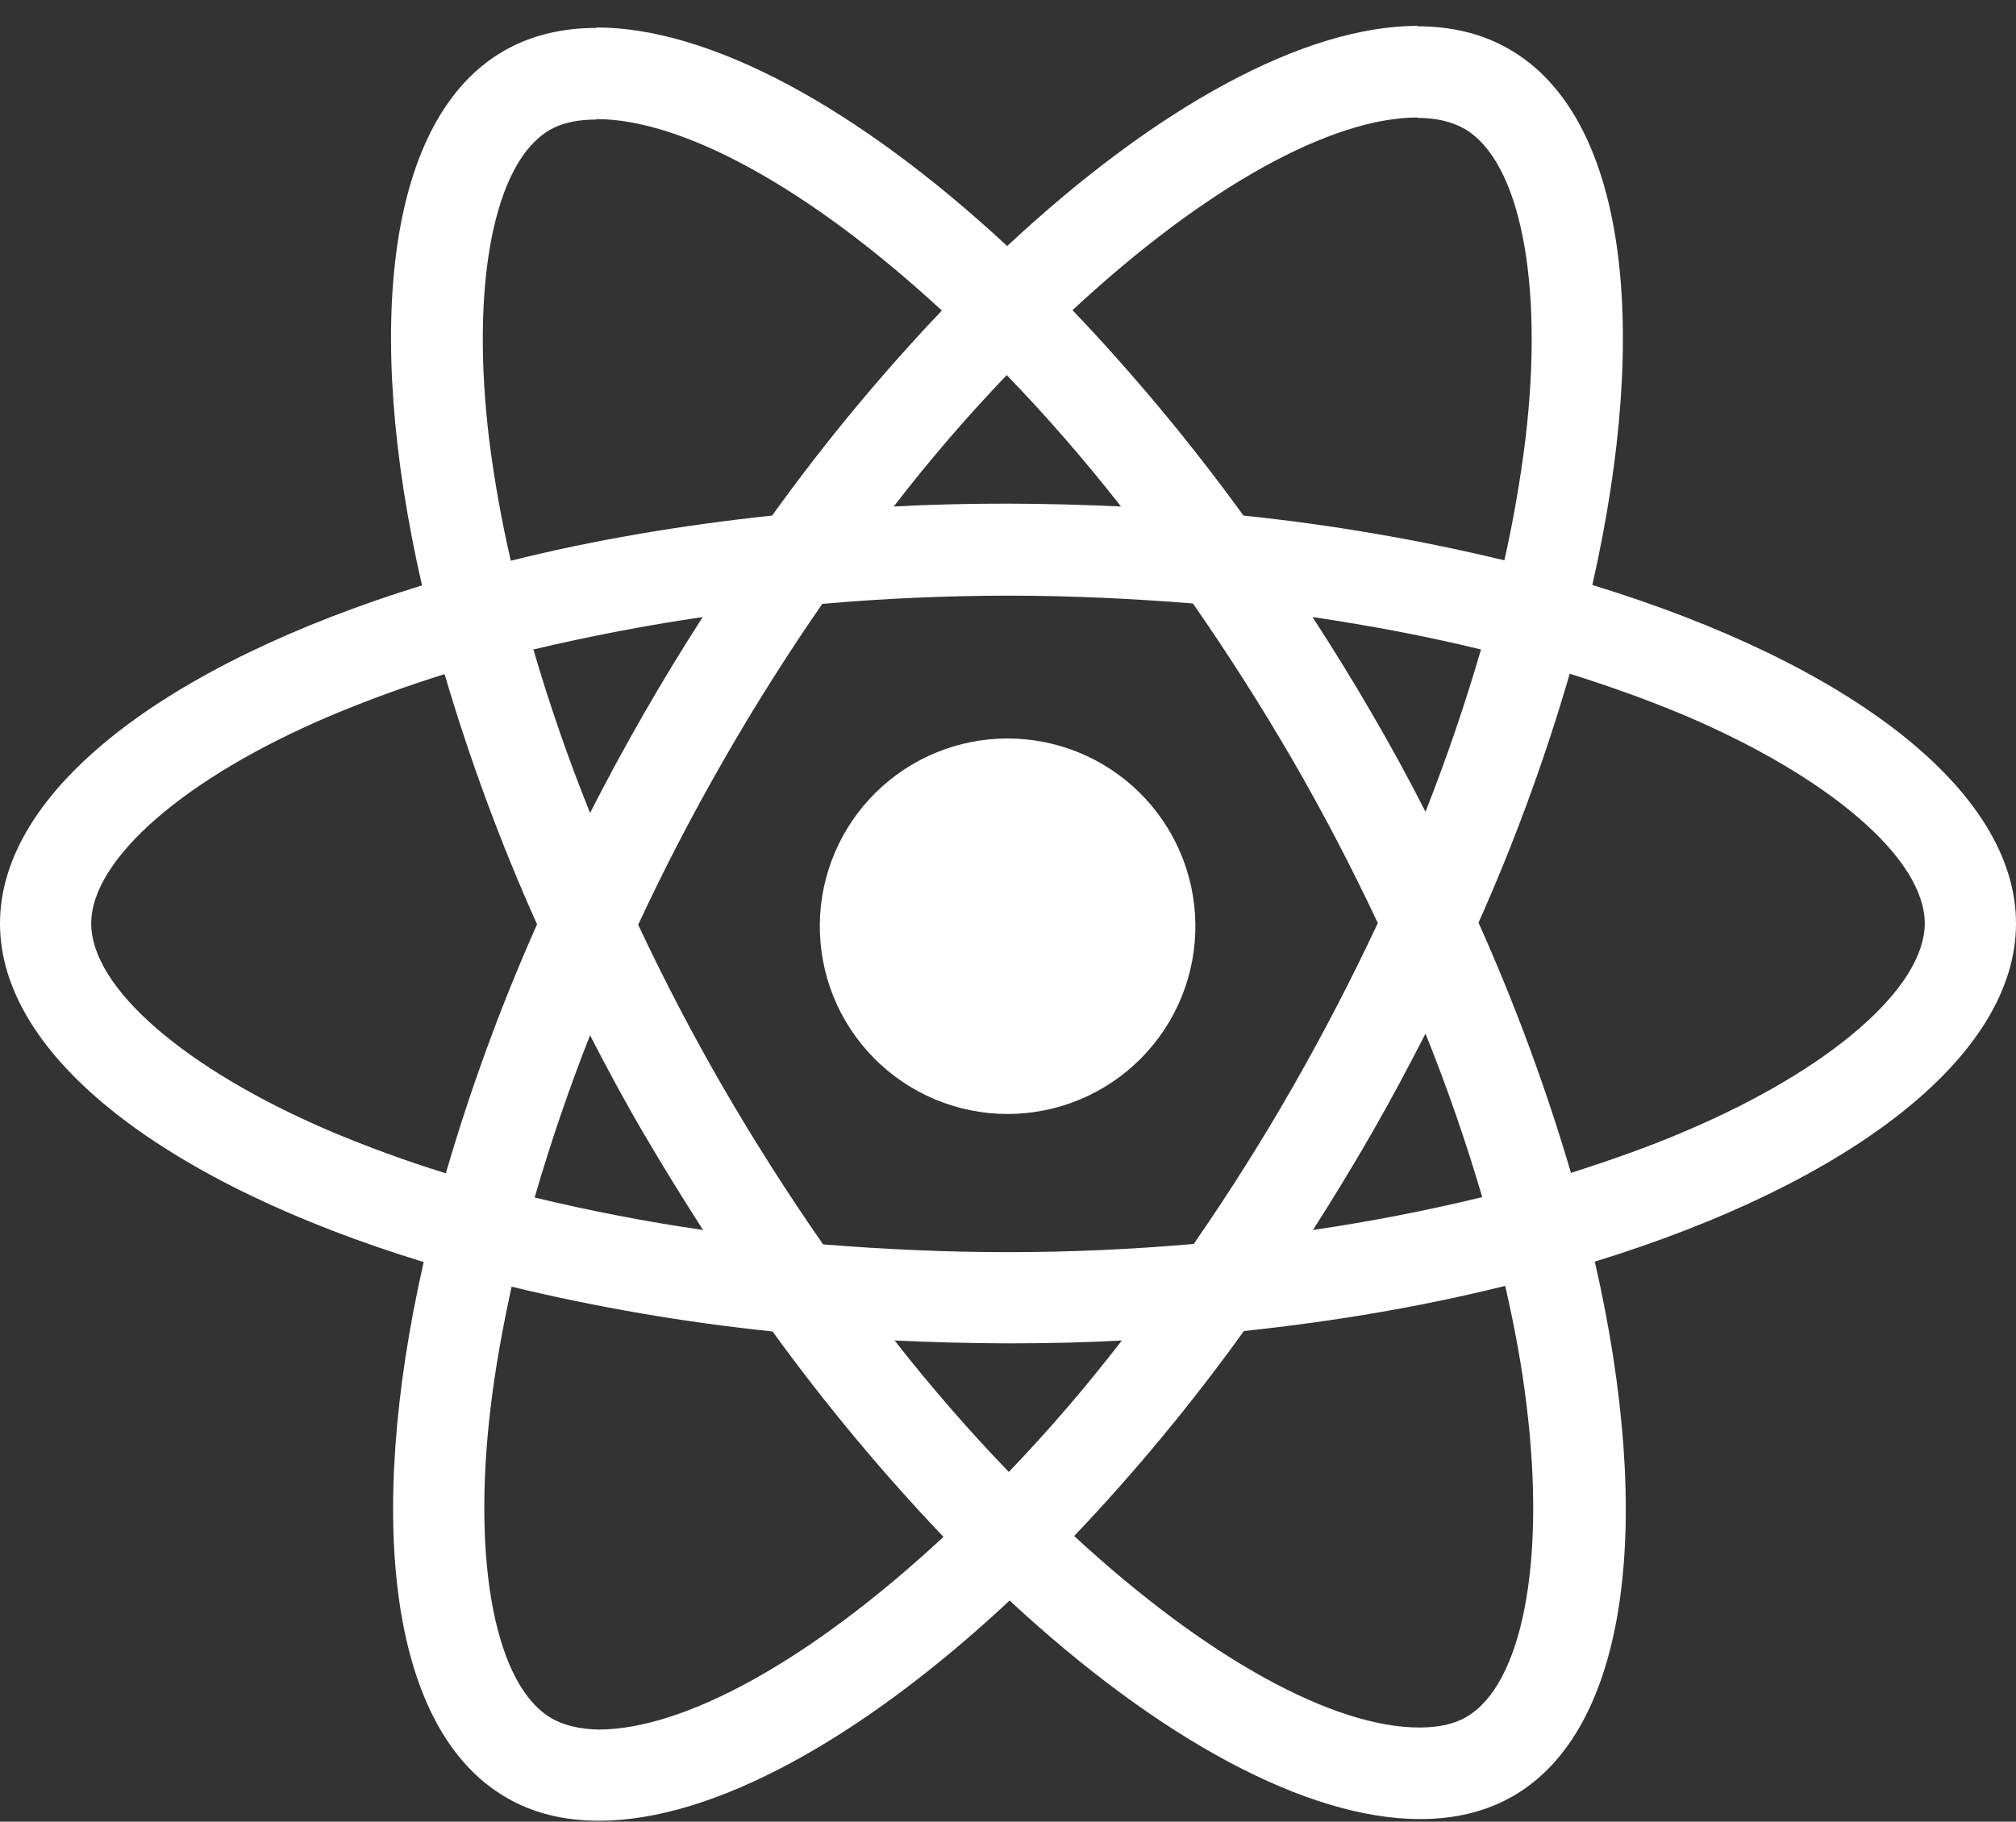 <svg width="52" height="47" viewBox="0 0 52 47" fill="none" xmlns="http://www.w3.org/2000/svg">
<rect x="0" y="0" width="52" height="47" fill="#333333" stroke="none"/>
<path d="M30.833 23.827C30.842 24.469 30.724 25.106 30.485 25.702C30.245 26.298 29.89 26.84 29.439 27.297C28.989 27.754 28.451 28.117 27.859 28.365C27.267 28.613 26.631 28.741 25.989 28.741C25.348 28.741 24.712 28.613 24.12 28.365C23.527 28.117 22.99 27.754 22.54 27.297C22.089 26.84 21.734 26.298 21.494 25.702C21.255 25.106 21.137 24.469 21.146 23.827C21.164 22.555 21.683 21.34 22.589 20.447C23.495 19.553 24.717 19.053 25.989 19.053C27.262 19.053 28.484 19.553 29.39 20.447C30.296 21.34 30.815 22.555 30.833 23.827Z" fill="white"/>
<path d="M52 23.827C52 20.382 47.686 17.117 41.072 15.093C42.599 8.352 41.92 2.988 38.931 1.271C38.242 0.868 37.437 0.678 36.557 0.678V3.041C37.045 3.041 37.437 3.137 37.765 3.317C39.207 4.144 39.832 7.292 39.345 11.341C39.215 12.388 39.034 13.428 38.804 14.457C36.589 13.923 34.34 13.537 32.073 13.302C30.723 11.439 29.25 9.668 27.664 8.002C31.12 4.79 34.363 3.031 36.568 3.031V0.667C33.653 0.667 29.837 2.745 25.979 6.348C22.121 2.766 18.305 0.709 15.39 0.709V3.073C17.584 3.073 20.838 4.822 24.294 8.012C22.716 9.673 21.253 11.441 19.916 13.302C17.521 13.556 15.252 13.948 13.175 14.467C12.941 13.452 12.757 12.427 12.624 11.394C12.125 7.345 12.74 4.197 14.171 3.359C14.489 3.169 14.902 3.084 15.39 3.084V0.72C14.5 0.72 13.694 0.911 12.995 1.314C10.016 3.031 9.348 8.383 10.885 15.103C4.292 17.139 0 20.393 0 23.827C0 27.272 4.314 30.536 10.928 32.561C9.401 39.302 10.08 44.665 13.069 46.382C13.758 46.785 14.563 46.976 15.454 46.976C18.368 46.976 22.184 44.898 26.042 41.294C29.901 44.877 33.716 46.933 36.631 46.933C37.522 46.933 38.327 46.743 39.027 46.34C42.005 44.623 42.673 39.27 41.136 32.55C47.708 30.526 52 27.261 52 23.827ZM38.2 16.757C37.788 18.174 37.31 19.571 36.769 20.944C36.331 20.083 35.868 19.234 35.38 18.4C34.893 17.56 34.384 16.733 33.854 15.92C35.359 16.142 36.811 16.418 38.2 16.757ZM33.345 28.045C32.552 29.43 31.7 30.781 30.791 32.094C29.212 32.232 27.611 32.306 26 32.306C24.4 32.306 22.799 32.232 21.23 32.105C20.321 30.798 19.465 29.454 18.665 28.077C17.87 26.703 17.135 25.296 16.461 23.859C17.131 22.418 17.863 21.007 18.655 19.629C19.448 18.244 20.301 16.893 21.209 15.58C22.802 15.44 24.401 15.37 26 15.368C27.601 15.368 29.201 15.443 30.77 15.57C31.679 16.877 32.535 18.221 33.335 19.598C34.13 20.972 34.865 22.379 35.539 23.816C34.865 25.255 34.133 26.666 33.345 28.045ZM36.769 26.667C37.325 28.049 37.813 29.457 38.232 30.886C36.79 31.236 35.333 31.519 33.865 31.734C34.394 30.909 34.903 30.072 35.391 29.222C35.879 28.374 36.334 27.515 36.769 26.667ZM26.021 37.977C24.982 36.898 23.998 35.765 23.075 34.585C24.046 34.631 25.017 34.656 25.989 34.659C26.986 34.659 27.971 34.638 28.936 34.585C28.026 35.767 27.053 36.9 26.021 37.977ZM18.135 31.734C16.674 31.522 15.225 31.242 13.79 30.896C14.202 29.479 14.679 28.082 15.22 26.71C15.655 27.558 16.111 28.406 16.609 29.254C17.101 30.091 17.609 30.918 18.135 31.734ZM25.968 9.677C27.008 10.756 27.992 11.888 28.915 13.068C27.944 13.022 26.972 12.997 26 12.994C25.004 12.994 24.018 13.015 23.053 13.068C23.963 11.886 24.936 10.754 25.968 9.677ZM18.125 15.92C17.073 17.555 16.103 19.242 15.22 20.975C14.664 19.594 14.176 18.186 13.758 16.757C15.201 16.415 16.658 16.135 18.125 15.92ZM8.532 29.19C4.78 27.589 2.353 25.491 2.353 23.827C2.353 22.163 4.78 20.053 8.532 18.463C9.493 18.06 10.473 17.703 11.468 17.393C12.116 19.596 12.913 21.753 13.853 23.848C12.924 25.933 12.138 28.079 11.5 30.271C10.493 29.96 9.503 29.599 8.532 29.19ZM14.235 44.337C12.793 43.51 12.168 40.362 12.655 36.313C12.772 35.316 12.963 34.267 13.196 33.197C15.412 33.731 17.66 34.117 19.927 34.352C21.277 36.215 22.75 37.986 24.336 39.652C20.881 42.863 17.637 44.623 15.432 44.623C14.955 44.612 14.553 44.517 14.235 44.337ZM39.376 36.26C39.875 40.309 39.26 43.457 37.829 44.294C37.511 44.485 37.098 44.57 36.61 44.57C34.416 44.57 31.162 42.821 27.707 39.63C29.285 37.969 30.747 36.202 32.084 34.341C34.48 34.087 36.748 33.695 38.825 33.175C39.069 34.246 39.26 35.274 39.376 36.26ZM43.457 29.19C42.546 29.582 41.549 29.932 40.521 30.261C39.873 28.058 39.076 25.901 38.136 23.806C39.066 21.721 39.852 19.574 40.489 17.382C41.539 17.711 42.535 18.071 43.468 18.463C47.22 20.064 49.647 22.163 49.647 23.827C49.637 25.491 47.209 27.6 43.457 29.19Z" fill="white"/>
</svg>
